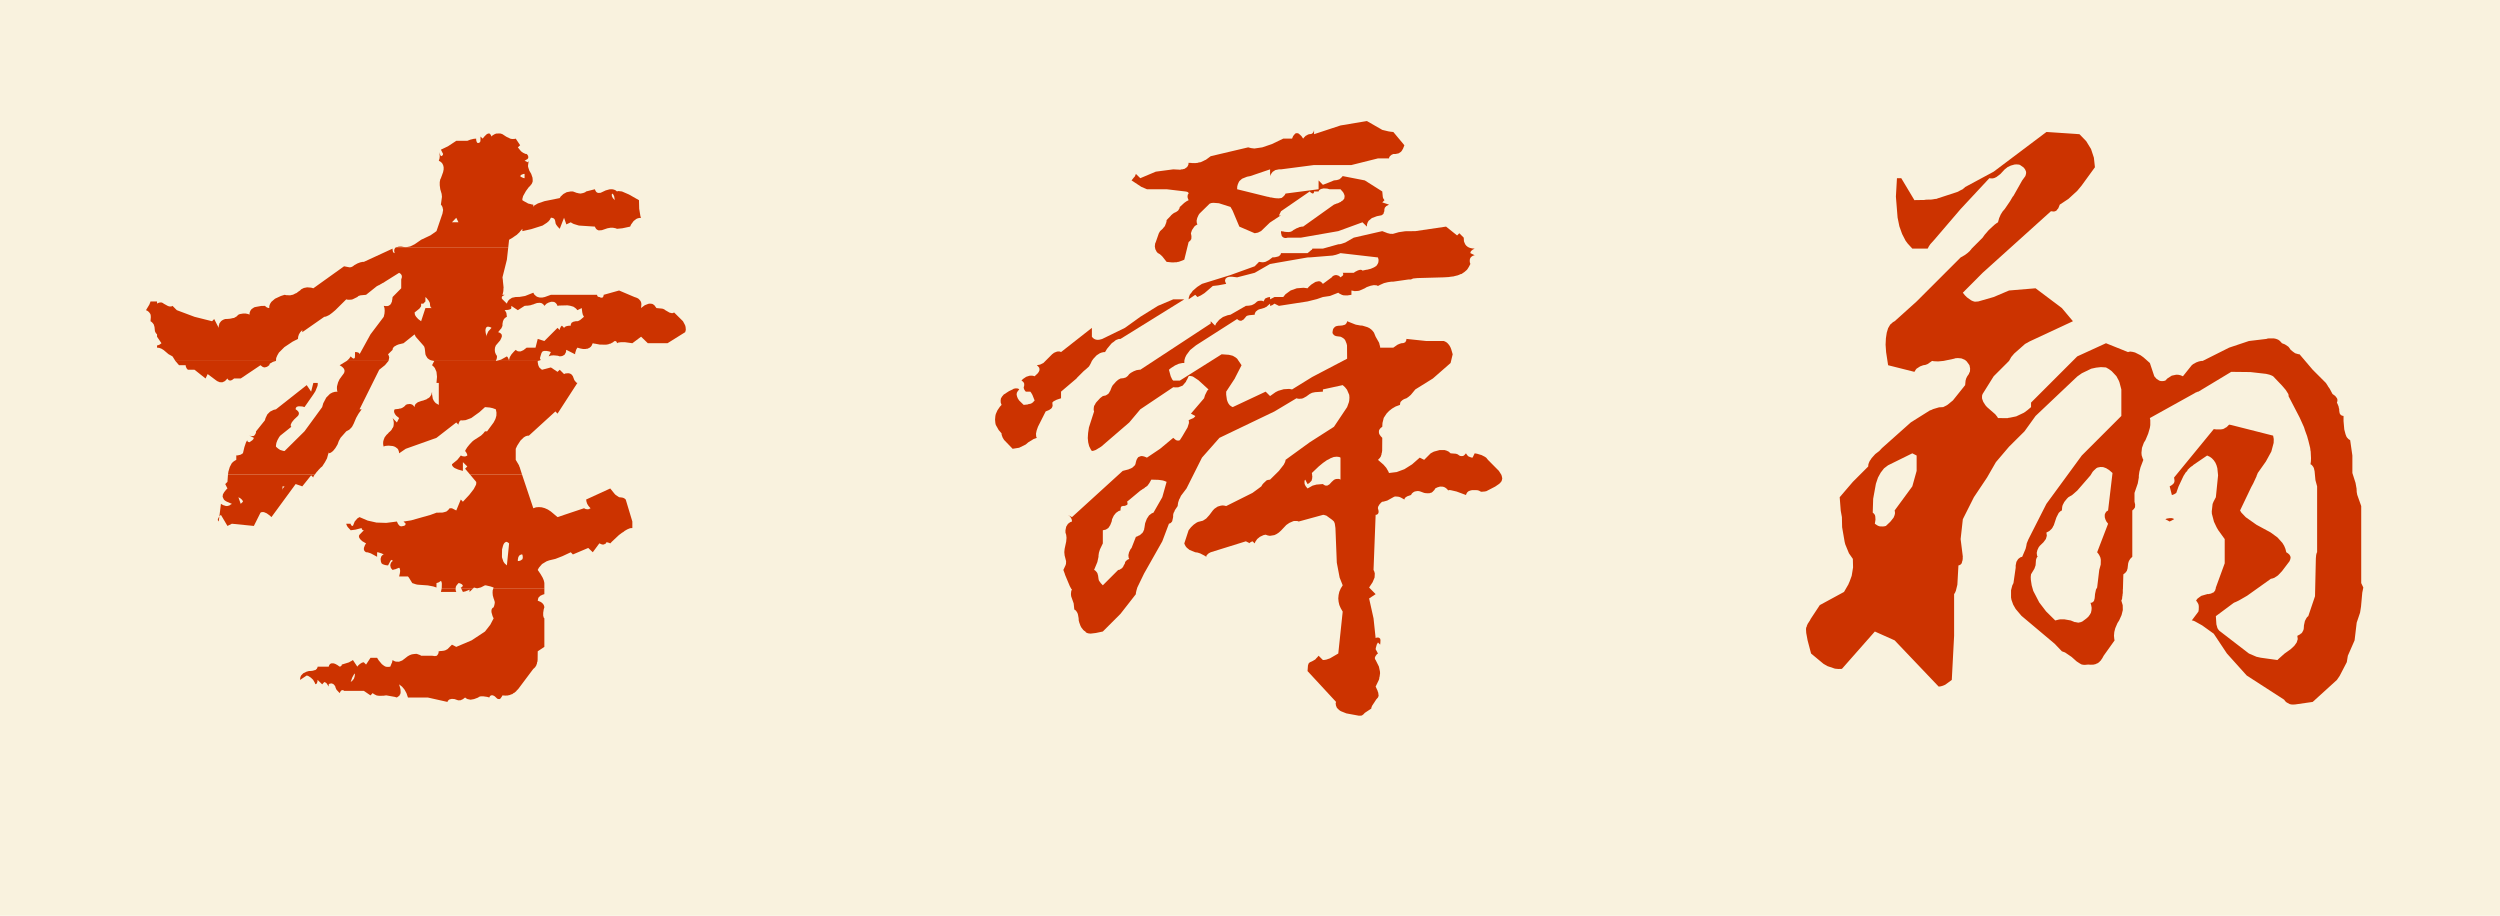 <?xml version="1.0" encoding="utf-8"?>
<!DOCTYPE svg PUBLIC "-//W3C//DTD SVG 1.1//EN" "http://www.w3.org/Graphics/SVG/1.1/DTD/svg11.dtd">
<svg version="1.1" xmlns="http://www.w3.org/2000/svg" width="1152" height="422" viewBox="0 0 1152 422">
<g>
<rect fill="#F9F2DE" width="1152" height="422" />
</g>
<g transform="scale(0.97,0.97)">
<g transform="translate(69.35,63.4)">
    <path stroke="none" fill="#CC3300" d="M181.9 12.95 L181.9 13.95 181.7 13.8 181.75 13.35 181.9 12.95"/>
    <path stroke="none" fill="#CC3300" d="M34.1 183.55 L34.35 182.75 34.55 182.4 34.85 182.1 34.55 184.35 34.2 183.85 34.1 183.55"/>
    <path stroke="none" fill="#CC3300" d="M179.85 21.25 L179.85 19.2 179.25 19.25 178.2 19.7 177.75 20.25 178.2 20.65 179.25 21.15 179.85 21.25 M148.45 42.2 L147.4 40.05 145.35 42.2 148.45 42.2 M221.6 28.55 L221.35 28.8 221.25 29.1 221.35 29.85 221.8 30.7 222.7 31.7 222.55 30.7 222.4 29.85 222.05 29.1 221.6 28.55 M234.3 35.75 L234.9 39.4 235.2 40.05 234.35 40.15 233.65 40.3 232.95 40.6 231.65 41.6 230.45 43.25 230 44.25 226.3 45.05 223.75 45.3 223.15 45.05 221.9 44.8 220.6 44.8 219.2 45.05 216.55 45.95 215.05 46.05 214.45 45.8 213.95 45.45 213.55 44.9 213.25 44.25 205.65 43.75 203.2 43 202.4 42.6 201.8 42.2 199.7 43.2 198.6 40.05 196.55 45.3 195.6 44.3 194.95 43.45 194.7 43 194.6 42.75 194.4 41.65 194.3 41.25 194.15 40.85 193.95 40.6 193.6 40.3 192.85 40.05 192.35 40.05 191.85 41 191.05 41.95 190.95 41.95 190.55 42.35 188.4 43.75 183.05 45.45 178.8 46.4 178.8 45.3 177.85 46.4 177.75 46.45 177.55 46.8 176.15 48.15 174.8 49.05 174.35 49.4 172.5 50.5 172.1 54.05 123.55 54.05 125.55 53.65 127.6 52.65 130.7 50.5 135.15 48.4 138 46.4 140.85 38.05 141.15 36.35 140.85 34.95 140.5 34.3 140.1 33.8 140.6 30.1 140.45 28.7 139.8 26.5 139.55 24.6 139.55 23.1 139.8 21.8 140.1 21.25 141.15 18.35 141.4 17.1 141.4 16 141.15 15 140.9 14.55 140.7 14.15 140.3 13.75 139.95 13.45 139.1 12.95 139.45 11.85 139.55 10.85 139.45 9.8 139.15 8.85 140.1 10.8 140.1 10.75 140.25 10.75 140.5 10.7 140.7 10.55 140.7 10.5 140.85 10.5 140.85 10.35 140.9 10.35 141.05 10.15 141.1 9.9 141.1 9.75 141.15 9.75 140.1 7.7 143.45 6.1 147.4 3.5 152.65 3.5 154.05 2.95 155.7 2.55 156.85 2.45 156.85 2.9 156.9 3.3 157.1 4 157.35 4.4 157.55 4.5 157.85 4.55 157.85 4.5 158 4.5 158.25 4.45 158.45 4.3 158.45 4.25 158.6 4.25 158.6 4.1 158.65 4.1 158.8 3.9 158.85 3.65 158.85 3.5 158.9 3.5 158.9 1.45 159.95 2.45 160.7 1.5 161.4 0.8 161.95 0.3 162.55 0.05 163.05 0 163.2 0.05 163.45 0.25 163.8 0.7 164.15 1.45 164.65 0.9 165.8 0.25 166.45 0.05 167.8 0 168.5 0.05 169.35 0.35 171.25 1.6 171.3 1.6 172.1 2 172.2 2 173 2.45 173.7 2.6 174.4 2.65 174.55 2.6 175.05 2.6 175.65 2.45 177.75 5.6 176.65 6.6 178.15 8.45 178.75 8.9 179.2 9.2 180.25 9.7 180.85 9.75 181.25 10.2 181.55 10.7 181.55 10.85 181.6 11.1 181.6 11.6 181.4 11.95 181.05 12.3 180.75 12.4 180.5 12.6 179.85 12.95 181.7 13.8 181.5 15.1 181.5 15.75 181.7 16.45 182.15 17.75 183 19.2 183.65 21.1 183.65 21.5 183.7 21.95 183.7 22.8 183.45 23.5 183.1 24.2 182.9 24.3 182.55 24.85 181.9 25.45 180.5 27.35 179.15 29.75 178.8 31.1 178.8 31.7 179.5 32.15 181.6 33.3 182.2 33.45 182.4 33.45 182.5 33.5 183.4 33.75 184 33.8 184 34.9 184.35 34.3 186.15 33.25 189.35 32.15 196.55 30.7 197 29.95 198.3 28.75 199.85 27.9 201.75 27.55 202.8 27.55 204.7 28.25 204.85 28.25 205.6 28.45 205.75 28.45 206 28.5 206.45 28.55 207.9 28.25 208 28.15 208 28.1 208.15 28.1 208.55 28 209.1 27.55 213.25 26.5 213.5 27.15 213.85 27.7 214.25 28.05 214.8 28.25 215.95 28.2 218.4 27.05 220.2 26.55 221.1 26.5 221.8 26.55 222.5 26.75 223.15 27.05 223.75 27.55 224.3 27.35 226.1 27.55 229.45 29 234.2 31.7 234.3 35.75"/>
    <path stroke="none" fill="#CC3300" d="M163.65 92.05 L162.8 91.8 162.15 91.8 161.9 91.95 161.7 92.1 161.55 92.4 161.4 92.65 161.25 93.45 161.35 94.55 161.8 96.7 161.75 96.2 161.85 95.7 162.6 94.05 163.05 93.55 164.15 92.35 163.65 92.05 M132.75 77.7 L132.75 79.8 131.75 80.85 130.7 80.85 130.7 81.9 130.65 82.15 130.45 82.45 129.9 83.2 127.6 85.05 127.75 86.05 127.95 86.5 128.35 87.1 129.3 88.15 130.7 89.2 132.75 82.95 135.9 82.95 135.6 82.85 135.4 82.75 135.15 82.4 134.95 81.65 134.9 80.85 134.85 80.5 134.35 79.5 133.25 78.15 132.75 77.7 M171.9 106.4 L172.35 107.45 172.5 108.05 166.4 108.05 168.65 107.45 171.45 105.9 171.9 106.4 M194.7 80.6 L194.2 80.2 193.65 80 192.5 79.95 191.25 80.35 190.3 80.85 189.25 81.9 188.9 81.35 188.5 81 188.1 80.7 187.65 80.55 187.05 80.45 185.75 80.55 184.45 81 183.9 81.25 183.55 81.3 182.7 81.6 181.35 81.8 180.9 81.8 179.85 81.9 176.65 83.95 173.55 81.9 173.55 82.95 173.5 82.95 173.5 83.15 173.3 83.4 173 83.5 172.85 83.5 172.85 83.55 172.7 83.65 171.7 83.85 171.2 83.85 171.05 83.9 170.55 83.9 170.4 83.95 170.8 84.5 171.2 85.25 171.45 87.1 170.95 87.35 170.1 88.1 169.6 89.15 169.35 90.45 169.35 91.3 169.3 91.5 168.8 92.6 168.45 92.95 167.3 94.4 168.1 94.7 168.4 94.9 168.7 95.2 168.9 95.4 169 95.7 169.05 96.05 169.05 96.5 168.75 97.3 168.25 98.3 166.2 100.7 165.8 101.75 165.7 102.8 165.8 103.85 166.2 104.9 166.6 105.45 166.7 105.75 166.75 106.15 166.6 107.05 166.2 108.05 136.8 108.05 135.35 107.75 134.7 107.45 134.25 107.15 133.7 106.7 133 105.55 132.75 104.9 132.45 102.25 132.2 101.3 131.75 100.7 128.15 96.6 127.6 95.45 122.35 99.65 120.05 100.2 119.15 100.55 117.85 101.3 117.45 101.8 117.2 102.25 117.15 102.8 115 104.9 115.35 105.6 115.55 106.4 115.4 107.2 115.2 108.05 95.4 108.05 96.5 107 97.25 105.9 97.85 106.5 98.1 106.7 98.45 106.85 98.8 107 98.8 106.9 98.85 106.9 98.95 106.85 99 106.75 99.15 106.7 99.25 106.35 99.25 105.9 99.3 105.9 99.3 103.85 99.8 103.85 100.2 103.9 100.9 104.1 101.25 104.4 101.4 104.6 101.45 104.9 106.65 95.45 112.95 87.1 113.3 85.55 113.4 84.2 113.3 82.95 112.95 81.9 113.1 81.9 113.35 81.95 113.85 82 114.7 82 115.4 81.8 115.7 81.55 116.05 81.35 116.25 81 116.5 80.7 116.55 80.5 116.65 80.3 116.7 80.1 116.85 79.9 116.85 79.6 117 78.9 117.15 77.7 121.25 73.55 121.25 69.35 121.55 68.35 121.55 67.85 121.5 67.5 121.3 67.1 121.05 66.75 120.65 66.45 120.25 66.2 113.55 70.4 112.9 70.85 112.25 71.15 111.7 71.5 111.2 71.75 110.8 72.05 110.4 72.15 110.15 72.35 109.95 72.4 109.8 72.45 104.55 76.65 101.9 76.9 100.95 77.2 100.4 77.7 98.15 78.8 97.5 78.95 96.25 79 95.65 78.95 95.15 78.8 89.95 83.95 88.4 85.25 87.05 86.25 85.8 86.85 85.2 87.05 84.7 87.1 74.25 94.4 74.25 93.4 73.3 94.4 72.65 95.45 72.3 96.55 72.2 97.6 69.65 98.9 65.75 101.5 63.15 104.1 62.4 105.4 61.85 106.7 61.75 108.05 13.95 108.05 12.6 105.9 10.7 104.85 8.4 102.9 7.35 102.25 6.25 101.85 5.25 101.75 5.25 100.7 5.75 100.6 6.1 100.45 6.25 100.45 7.35 99.65 5.25 96.55 5.25 95.45 4.75 94.9 4.45 94.4 4.25 93.9 4.05 91.95 3.7 90.75 3.3 90.2 2.95 89.8 2.55 89.45 2.15 89.2 2.3 87.25 2.25 86.45 2.1 85.8 1.65 85.15 1.25 84.7 0.65 84.25 0 83.95 1.6 81.3 2.1 80 2.15 79.8 5.25 79.8 5.25 80.85 5.7 80.55 6.55 80.3 7.4 80.3 8.05 80.55 8.4 80.85 10.4 81.95 11 82.15 11.45 82.2 11.9 82.2 12.25 82.1 12.6 81.9 14.65 83.95 23.05 87.1 31.4 89.2 32.4 88.15 34.55 92.35 34.55 91.5 34.9 90.2 35.7 89.15 36.25 88.75 36.9 88.4 37.65 88.15 38.85 88.1 39.95 88 40.9 87.8 41.3 87.7 41.8 87.65 43.1 86.9 43.25 86.7 43.5 86.5 43.7 86.25 43.9 86.1 44.6 85.8 46.1 85.55 47.4 85.55 48.6 85.8 49.15 86.1 49.25 85.1 49.6 84.2 50.15 83.45 51.4 82.6 51.95 82.45 54.7 81.95 56.5 81.9 57.2 82.5 57.3 82.55 57.5 82.65 57.95 82.85 58.55 82.95 58.6 81.9 58.95 80.95 59.55 80 61.3 78.5 64.1 77.2 65.85 76.65 66.8 76.85 67.7 76.85 67.8 76.9 68.75 76.85 69.45 76.65 69.75 76.65 71 76 71.45 75.85 72.7 74.9 73.2 74.6 73.7 74.05 75 73.4 76.55 73.1 78.45 73.25 79.5 73.55 94.1 63.1 96.7 63.6 97.2 63.55 97.6 63.45 98.3 63.1 99 62.55 100.45 61.75 101.75 61.25 102.9 61 103.5 61 117.15 54.7 117.15 55.2 117.2 55.6 117.35 56.3 117.65 56.65 117.85 56.75 118.15 56.85 117.9 55.85 118 55.05 118.35 54.4 118.65 54.15 119.15 54.05 172.1 54.05 171.45 59.95 169.35 68.35 169.55 69.8 169.55 70.1 169.8 72.4 169.9 73.55 169.8 73.55 169.8 74.4 169.7 75.3 169.6 75.65 169.55 76 169.4 76.3 169.35 76.65 170.4 76.65 169.55 77.15 169.25 77.35 169.05 77.7 169 78.2 169.05 78.4 169.35 78.8 171.45 80.85 171.7 80.1 172.1 79.45 172.6 78.9 173.9 78.05 175.6 77.7 177.45 77.65 180.1 77.2 184 75.65 184.5 76.55 185.3 77.25 185.65 77.5 186.1 77.7 187.1 77.95 188.25 77.95 189.45 77.7 192.35 76.65 214.3 76.65 214.35 77.05 214.55 77.4 214.85 77.6 215.35 77.7 215.45 77.7 215.8 77.9 216.2 78 216.55 78 216.9 77.95 216.95 77.85 217.1 77.75 217.1 77.6 217.15 77.6 217.25 77.5 217.4 77.05 217.4 76.65 217.45 76.65 224.75 74.6 232.05 77.7 232.95 78 233.8 78.4 234.35 78.9 234.9 79.55 235.2 80.2 235.35 81 235.2 82.95 235.8 82.45 236.95 81.6 238.6 80.95 239.1 80.85 239.6 80.85 240.45 80.95 240.8 81.1 241.5 81.6 242.5 82.95 245.1 83.2 245.6 83.3 246.35 83.65 246.7 83.95 248.7 85.1 249.3 85.25 249.75 85.35 250.2 85.35 250.55 85.2 250.9 85.05 255.1 89.2 255.9 90.7 256.2 91.35 256.35 92.05 256.45 93.3 256.15 94.4 247.75 99.65 238.4 99.65 235.2 96.55 231.05 99.65 227.45 99.15 225.7 99.15 224.3 99.35 223.75 99.65 223.65 99.15 223.45 98.85 223.1 98.65 222.7 98.6 222.2 98.9 221.8 99.25 221.25 99.5 220.8 99.8 220.2 99.95 220.05 99.95 219.7 100.15 218.5 100.35 217.1 100.35 216.85 100.3 215.6 100.3 213.25 99.85 213.05 99.85 212.25 99.65 212 100.1 211.85 100.55 211.35 101.3 210.65 101.85 210.4 101.9 209.9 102.25 209.6 102.25 209.35 102.3 209.05 102.3 208.8 102.4 207.7 102.4 206.35 102.15 204.95 101.75 204.4 102.65 203.9 104.25 203.85 104.9 199.7 102.8 199.6 102.9 199.6 103.45 199.5 103.75 199.45 104.1 199.25 104.3 199.15 104.6 198.85 105.1 198.4 105.4 198.1 105.5 197.85 105.7 197.5 105.75 197.2 105.85 196.65 105.85 196.55 105.9 195.7 105.6 193.65 105.4 192.4 105.5 191.3 105.9 192.35 103.85 191.55 103.55 190.25 103.3 189.15 103.3 188.4 103.55 187.9 104.25 187.25 106.35 187.15 107 187.35 107.15 187.45 107.4 187.45 107.5 187.4 107.5 187.4 107.7 187.25 107.7 187.25 107.75 187 107.85 186.65 107.9 186.3 108.05 172.5 108.05 172.5 107.45 172.85 106.2 173.65 104.9 174.9 103.5 175.65 102.8 176.15 103.2 176.7 103.5 177.95 103.55 179.3 102.95 180.85 101.75 185.05 101.75 186.1 97.6 189.25 98.6 195.5 92.35 196.55 93.4 196.6 92.8 197.1 91.75 197.6 91.3 198.6 92.35 199.15 91.8 199.9 91.5 200.8 91.35 201.8 91.3 201.8 90.75 202.15 89.95 203 89.45 204.15 89.2 204.95 89.2 205.15 89.15 205.45 89.05 205.75 88.85 206.15 88.7 208.05 87.1 207.5 86.05 207.25 84.95 207 82.95 204.95 83.95 204.3 83.2 203.85 82.85 203.05 82.3 201.5 81.85 200.2 81.65 196.3 81.75 195.5 81.9 195.15 81.15 194.7 80.6"/>
    <path stroke="none" fill="#CC3300" d="M186.1 108.75 L186.35 110.05 186.8 111.1 187.65 111.9 188.15 112.25 192.35 111.15 195.5 113.25 196.55 112.25 198.6 114.3 199.3 114 200.6 113.9 201.2 114 201.7 114.2 202.1 114.45 202.45 114.85 202.8 115.35 203.5 117.2 204.35 118.25 204.55 118.4 204.95 118.5 195.5 133.1 194.5 132.05 181.9 143.55 181.1 143.6 180.25 143.9 179.45 144.4 177.9 145.9 176.35 148.3 175.65 149.8 175.65 155.05 177.2 157.65 177.35 158.15 177.35 158.2 177.55 158.55 177.65 158.9 177.75 159.25 178.65 162.05 153.95 162.05 151.6 159.25 152.65 158.2 150.55 156.15 150.55 160.3 148.25 159.65 146.65 158.95 146.05 158.5 145.65 158.05 145.4 157.6 145.35 157.15 147.95 155 149.55 153 149.6 153 150.4 153.35 150.6 153.35 150.8 153.4 151.3 153.45 152 153.35 152.1 153.25 152.1 153.2 152.3 153.2 152.65 153 152.55 152.4 152.35 151.95 152 151.35 151.6 150.85 151.85 150.3 152.6 149.1 153.65 147.8 154.95 146.4 155.8 145.7 159.15 143.55 160.25 142.5 161.05 141.5 162.05 141.5 165.15 137.3 166 135.65 166.45 134.1 166.5 132.6 166.2 131.05 164.7 130.5 163.35 130.2 161.05 130 158.4 132.4 154.5 135.2 152.35 136 151.75 136.2 150.55 136.3 150 136.3 149.55 136.25 149 136.7 148.5 137.8 148.45 138.35 147.4 137.3 138 144.6 123.4 149.8 120.25 151.95 120.2 151.4 120.1 150.95 119.75 150.05 119.4 149.65 118.6 149.05 118.15 148.8 117.3 148.5 115.25 148.3 114 148.4 113.4 148.5 112.95 148.8 112.7 148 112.65 147.15 112.7 146.35 112.9 145.6 113.35 144.4 114.25 143.2 115 142.5 115.4 142 115.9 141.6 116.65 140.8 117.1 139.95 117.2 139.9 117.6 139.05 117.6 138.8 117.65 138.55 117.7 138.05 117.7 137.15 117.5 136.1 117.15 135.2 119.2 137.3 120.25 135.2 118.9 134.1 118.45 133.55 118.15 133.05 117.9 132.45 117.85 132 117.9 131.5 118.15 131.05 119.95 130.85 120.3 130.75 120.3 130.7 120.75 130.7 121.1 130.6 121.1 130.5 121.5 130.5 122.6 129.8 122.8 129.6 123.05 129.4 123.4 128.95 124.1 128.65 125.4 128.5 126 128.65 126.45 128.8 126.85 129.1 127.2 129.45 127.6 130 127.65 129.45 127.8 129 128.1 128.5 129.1 127.7 130.75 127.1 131.75 126.85 133.5 126.15 133.75 125.9 134.15 125.75 134.8 125.25 135.55 124.1 135.6 123.75 135.7 123.45 135.8 123.1 135.9 122.8 135.9 123.9 136.25 126 136.65 126.85 137.1 127.5 137.65 128.1 139.1 128.95 139.1 118.5 138 118.5 138.25 115.6 138 113.25 137.2 111.4 136.55 110.65 135.9 110.1 136.95 108.05 186.1 108.05 186.1 108.75"/>
    <path stroke="none" fill="#CC3300" d="M119.15 54.05 L120.05 53.75 121.25 53.7 123.15 54.05 119.15 54.05"/>
    <path stroke="none" fill="#CC3300" d="M15.7 110.1 L13.95 108.05 61.75 108.05 60.3 108.5 58.9 109.3 58.75 109.5 58.55 110.1 57.5 110.85 56.4 111.15 55.85 111.05 55.35 110.85 54.4 110.1 45 116.4 41.85 116.4 40.85 117.15 40 117.4 39.6 117.3 39.25 117.15 38.95 116.85 38.7 116.4 37.55 117.6 37.2 117.8 37 117.8 37 117.85 36.9 117.95 36.3 118.2 35.6 118.2 35.25 118.15 34.95 118.15 34.6 117.95 34.55 117.95 34.2 117.85 33.45 117.4 29.3 114.3 28.3 116.4 23.05 112.25 19.9 112.25 19.35 111.65 19.1 111.15 18.9 110.6 18.85 110.1 15.7 110.1"/>
    <path stroke="none" fill="#CC3300" d="M92 110.1 L95.4 108.05 115.2 108.05 113.55 110.05 110.8 112.25 101.45 131.05 102.45 131.05 100.95 133.15 99.85 135.1 98.6 138.05 98.25 138.6 98.2 138.85 97.7 139.6 96.55 140.75 95.15 141.5 92.45 144.55 91.6 146.1 91 147.75 89.95 149.5 88.85 150.85 87.8 151.65 86.8 151.95 86.8 151.05 86.7 151.8 86 154.35 85 156.2 83.7 158.2 83.05 158.7 81.95 159.85 81.55 160.35 81.1 160.8 80.2 162.05 38.95 162.05 39.15 160.65 39.8 158.45 40.75 156.65 41.4 156 42.1 155.5 42.9 155.05 42.9 152.95 43.35 152.95 43.8 152.9 44.2 152.75 44.7 152.7 45.4 152.35 45.7 152.1 46.05 151.95 46.75 149 47.5 146.8 48.1 145.7 48.15 146.1 48.35 146.4 48.65 146.55 49.15 146.7 50.7 145.6 50.7 145.45 50.75 145.45 50.9 145.35 51.05 145.1 51.15 144.85 51.25 144.6 49.15 143.55 49.35 143.55 49.45 143.6 49.8 143.75 50.1 143.75 50.45 143.8 50.7 143.75 51 143.75 51.45 143.55 51.65 143.2 51.75 143.15 51.95 142.8 52.05 142.75 52.05 142.55 52.25 142.15 52.25 141.6 52.3 141.5 56.5 136.25 56.8 135.2 57.65 133.45 58.95 132.15 60.65 131.3 61.75 131.05 76.35 119.55 78.45 122.65 79.5 118.5 81.55 118.5 81.6 118.7 81.6 119.05 81.5 119.9 80.5 122.4 79.55 123.9 75.3 130 74.3 129.7 72.65 129.6 72.1 129.7 71.65 129.85 71.35 130.15 71.15 130.5 71.1 131.05 71.75 131.5 72.25 132 72.55 132.45 72.65 133.05 72.55 133.55 72.25 134.1 70.35 135.9 69.3 137.2 68.8 138.25 68.75 138.65 68.8 139 69.05 139.35 63.8 143.55 63.25 144.25 62.45 145.7 61.95 147 61.75 148.2 61.75 148.8 62.7 149.65 63.75 150.35 65.25 150.8 65.85 150.85 75.3 141.5 83.7 130 84.2 128.2 85.65 125.45 87.4 123.7 88.5 123.1 89.65 122.75 91 122.65 90.8 122.2 90.7 120.95 90.75 120.1 91.25 118.25 91.95 116.75 94.1 113.8 94.3 113.1 94.3 112.45 94.05 111.8 93.6 111.25 92.9 110.65 92 110.1"/>
    <path stroke="none" fill="#CC3300" d="M46.05 174.95 L46 174.6 45.85 174.35 45.5 173.9 44.8 173.3 43.9 172.8 45 175.95 46.05 174.95 M64.85 167.65 L64.85 169.65 64.9 169.05 65.1 168.55 65.85 167.65 64.85 167.65 M38.7 165.5 L38.95 162.05 80.2 162.05 79.85 162.45 79.65 162.85 79.5 163.15 79.5 163.45 78.45 162.4 74.25 167.65 71.1 166.55 59.6 182.25 58.8 181.5 57.35 180.45 56.05 179.9 55.5 179.85 54.9 179.9 54.4 180.15 51.25 186.45 40.8 185.4 38.7 186.45 35.6 181.2 35.15 181.6 34.85 182.1 35.6 175.95 36.65 176.55 36.7 176.55 37.05 176.7 37.25 176.7 37.35 176.8 37.7 176.9 38.45 177 39 176.9 39.3 176.8 39.65 176.7 39.9 176.55 40 176.4 40 176.35 40.2 176.35 40.8 175.95 38.45 174.95 37.9 174.65 37.35 174.25 37 173.9 36.6 173.05 36.4 172.55 36.55 171.45 37.15 170.4 38.1 169.2 38.7 168.65 37.65 166.55 38.7 165.5"/>
    <path stroke="none" fill="#CC3300" d="M171 194 L170.25 194.55 169.9 195.1 169.6 195.9 169.15 197.6 169.1 200.95 169.15 201.5 169.65 202.95 169.8 203.4 170.35 204.2 171.45 205.2 172.5 194.75 171.95 194.3 171.45 194.05 171 194 M178.8 200.2 L178.8 200 178.25 200 177.45 200.4 176.9 201.2 176.65 202.4 176.65 203.15 176.8 203.1 177.3 203.1 177.6 202.95 177.95 202.9 178 202.8 178.4 202.6 178.45 202.5 178.8 202.3 178.95 201.85 178.95 201.55 179.05 201.3 178.95 200.95 178.95 200.65 178.85 200.3 178.8 200.2 M155.7 168.95 L156.8 166.85 156.9 166.1 156.9 165.75 156.85 165.5 153.95 162.05 178.65 162.05 184 178.05 185.3 177.6 186.65 177.5 188 177.6 189.45 178 190.9 178.65 192.35 179.6 195.5 182.25 208.05 178.05 208.1 178.05 208.95 178.45 209.1 178.45 209.35 178.5 209.8 178.55 210.55 178.45 210.65 178.3 210.65 178.25 210.85 178.25 211.2 178.05 210.25 177 209.6 175.95 209.25 174.9 209.1 173.9 220.55 168.65 222.65 171.25 223.1 171.7 224.75 172.8 225.7 172.9 226.6 173.05 227.25 173.35 227.9 173.9 231.05 184.35 231.05 187.45 230.2 187.5 229.65 187.65 228.6 188.1 227.4 188.8 226.8 189.3 226.1 189.7 224.65 190.8 221.4 193.85 220.55 194.75 220.05 194.5 219.2 194.25 218.75 194.25 218.5 194.5 218.5 194.75 218.15 194.95 217.95 194.95 217.95 195 217.85 195.1 217.5 195.25 217.15 195.3 216.65 195.25 216.25 195.1 215.45 194.75 215.35 194.75 212.25 198.95 210.1 196.9 202.8 200 201.8 198.95 197.85 200.8 194.5 202.1 191.55 202.8 190.3 203.25 188.15 204.55 186.65 206.3 186.1 207.35 187.4 209.25 188.4 210.95 189 212.35 189 212.55 189.05 212.65 189.15 213 189.25 213.6 189.25 216.05 165.05 216.05 165.15 215.7 163.7 215.2 161.6 214.7 161.05 214.65 159.1 215.65 157.45 216.05 157.15 216.05 155.8 215.7 155.5 216.05 149.7 216.05 149.55 215.7 149.55 215.65 149.7 215.65 149.95 215.6 150.05 215.5 150.05 215.4 150.25 215.4 150.25 215.25 150.3 215.25 150.4 215.05 150.45 214.85 150.45 214.65 150.55 214.65 149.95 214.1 149.45 213.85 148.95 213.65 148.45 213.6 147.95 214.2 147.5 214.75 147.2 215.35 147.1 216.05 140.5 216.05 140.55 213.85 140.4 213 140.1 212.55 139 213.3 138.85 213.3 138.5 213.45 138 213.6 138 215.7 136.5 215.2 133.9 214.7 129.05 214.35 128.3 214.2 126.5 213.6 124.9 211 124.45 210.45 120.25 210.45 120.6 209 120.75 207.8 120.6 206.85 120.45 206.5 120.25 206.3 118.35 207.05 117.95 207.1 117.65 207.2 117.15 207.35 116.6 206.75 116.3 206.3 116.15 205.7 116.05 205.2 116.15 204.6 116.3 204.15 116.6 203.6 117.15 203.15 117.1 202.85 117 202.75 116.9 202.6 116.65 202.6 116.5 202.75 116.25 202.85 115 205.2 114 205.1 113.2 204.9 112.4 204.6 111.9 204.2 111.6 203.4 111.45 202.1 111.75 201 112.05 200.6 112.4 200.25 112.95 200 111.95 199.5 110.35 199 109.8 198.95 109.8 201.1 106.85 199.5 105.65 199.1 105.05 198.95 104.55 198.95 104.05 198.6 103.75 198.25 103.55 197.85 103.5 197.35 103.55 196.8 104.05 195.5 104.55 194.75 102.75 193.7 102.1 193.1 101.7 192.65 101.3 192.05 101.15 191.3 101.2 191.05 101.45 190.6 103.5 188.5 102.95 188.4 102.7 188.2 102.5 187.85 102.45 187.45 99.55 188.2 97.25 188.5 95.9 187.05 95.65 186.7 95.25 185.9 95.15 185.4 97.25 185.4 97.3 185.8 97.5 186.15 97.8 186.35 98.3 186.45 99.15 184.35 100.45 182.85 101.45 182.25 105.3 183.9 109.5 184.85 114.15 185 119.2 184.35 119.75 185.55 120.5 186.4 120.85 186.55 121.3 186.65 122.35 186.45 122.35 186.4 122.5 186.4 122.75 186.35 122.9 186.2 122.9 186.15 123.1 186.15 123.1 186 123.15 186 123.25 185.8 123.35 185.55 123.35 185.4 123.4 185.4 122.35 184.35 123.1 184.25 125.95 183.8 135.15 181.2 138 180.15 140.8 180.1 141.5 179.95 142.7 179.6 143.55 178.9 144.25 178.05 145.35 178.05 147.4 179.1 149.55 173.9 150.55 174.95 153.65 171.6 155.7 168.95"/>
    <path stroke="none" fill="#CC3300" d="M99.15 257.85 L99.3 256.5 98.75 257.05 97.95 258.5 97.25 260.6 98.1 259.9 98.8 259 99.15 257.85 M73.2 259.6 L73.25 258.8 73.4 258.15 73.7 257.5 74.7 256.45 76.35 255.65 77.35 255.4 77.35 255.35 78.25 255.35 79.15 255.25 79.5 255.15 79.85 255.05 80.15 254.95 80.5 254.9 81.25 254.2 81.3 253.95 81.45 253.75 81.55 253.3 86.8 253.3 87.05 252.55 87.45 252.05 87.95 251.75 88.6 251.7 89.25 251.75 90.05 252.05 90.95 252.55 92 253.3 92 253.25 92.2 253.25 92.4 253.2 92.6 253.05 92.6 253 92.75 253 92.75 252.85 92.85 252.85 92.95 252.7 93 252.45 93 252.3 93.05 252.3 96.45 251.25 Q96.7 251.05 97 250.9 L97.55 250.65 98.3 250.15 100.4 253.3 100.8 252.75 101.7 251.95 102.15 251.7 102.5 251.45 103.15 251.25 103.5 251.25 104.55 252.3 106.65 249.1 109.8 249.1 110.55 250.3 112.05 252.1 112.9 252.75 113.6 253.2 114.4 253.4 115.25 253.4 116.05 253.3 116.65 251.8 116.85 251.45 117.15 250.15 117.85 250.6 118.65 250.9 120.2 250.95 121.75 250.35 124.35 248.35 125.35 247.8 126.3 247.45 127.3 247.3 128.5 247.2 129 247.35 130.25 247.8 130.7 248.1 135.9 248.1 136.6 248.2 136.9 248.2 137.25 248.3 137.5 248.2 137.8 248.2 138.25 248.05 138.45 247.7 138.55 247.65 138.75 247.3 138.85 247.2 138.85 247.05 139 246.65 139 246.1 139.1 246 139.8 245.9 139.9 245.85 140.45 245.85 141.6 245.7 142.5 245.4 142.85 245.15 143.2 245 145.35 242.85 147.4 243.9 154.7 240.8 161.05 236.6 163.55 233.4 165.15 230.35 164.65 229.3 164.15 227.55 164.1 226.95 164.15 226.3 164.35 225.8 164.65 225.4 165.15 225.1 165.5 224.05 165.7 222.95 165.65 222.4 165.5 221.9 165.4 221.6 165.35 221.4 165.15 220.9 164.75 219.45 164.65 218.2 164.7 217.05 165.05 216.05 189.25 216.05 189.25 218.85 188.45 219.1 Q187.9 219.35 187.3 219.65 L186.45 220.5 186.3 220.95 186.1 221.95 187.4 222.5 187.95 222.85 188.4 223.25 188.7 223.6 189 224.1 189.15 224.55 189.25 225.1 188.95 226.05 188.7 227.7 188.7 229.05 188.95 230 189.25 230.35 189.25 243.9 186.1 246 186.05 250.05 185.95 250.95 185.8 251.3 185.75 251.3 185.75 251.7 185.65 252.05 185.55 252.05 185.55 252.45 184.85 253.6 184.65 253.75 184.45 254 184 254.35 176.85 263.9 175.95 264.8 175.95 264.9 175 265.7 174.7 265.8 174 266.35 173.4 266.5 172.9 266.75 171.75 267 170.6 267.05 170.25 267 169.95 267 169.35 266.95 169 267.6 168.8 267.8 168.7 268.1 168.35 268.45 168.15 268.6 168.05 268.7 167.6 268.7 167.35 268.65 167.15 268.65 166.7 268.35 165.7 267.4 165.2 267.1 164.75 266.95 164.4 266.85 164 266.95 163.65 267.1 163.35 267.4 163.1 267.95 162.05 267.65 160.3 267.4 159 267.4 158.15 267.65 157.85 267.95 155.85 268.7 154.2 269 152.75 268.7 152.1 268.35 151.6 267.95 150.55 268.75 149.45 269.25 148.4 269.3 147.85 269.15 146.6 268.7 145.3 268.6 144.2 268.85 143.8 269.15 143.45 269.5 143.2 270.05 133.85 267.95 124.45 267.95 123.75 265.9 122.85 264.25 121.7 262.85 120.25 261.7 120.9 264 120.9 264.45 120.95 264.9 120.95 265.8 120.75 266.45 120.6 266.55 120.55 266.55 120.55 266.75 120.4 267.1 120.2 267.1 120.2 267.15 119.85 267.5 119.5 267.7 119.2 267.95 118.15 267.65 114.25 266.95 113.95 266.95 112.9 267.1 111.05 267.15 110.3 267.1 109.5 266.95 108.25 266.3 107.7 265.85 106.65 266.95 103.5 264.8 94.1 264.8 93.75 264.5 93.55 264.45 93.05 264.5 92.7 264.7 92.45 265 92 265.85 90.65 264.4 90.4 264.05 90.05 263.25 89.95 262.75 89.6 262.2 89.3 261.85 88.95 261.55 88.6 261.4 88.1 261.25 87.2 261.4 86.8 261.7 86.8 262.75 85.75 261.15 85.15 260.75 84.7 260.6 83.7 261.7 81.55 259.6 81.5 259.6 81.5 260 81.45 260 81.45 260.45 81.3 260.8 81.25 261.15 81.15 261.2 81.1 261.3 80.95 261.4 80.9 261.5 80.65 261.6 80.5 261.6 80.5 261.7 80.15 260.85 79.4 259.55 78.3 258.5 77.05 257.7 76.35 257.5 73.2 259.6"/>
    <path stroke="none" fill="#CC3300" d="M140.1 217.8 L140.5 216.05 147.1 216.05 147.1 216.9 147.4 217.8 140.1 217.8"/>
    <path stroke="none" fill="#CC3300" d="M151.85 217.5 L150.55 217.8 149.7 216.05 155.5 216.05 153.7 217.8 153.7 216.7 151.85 217.5"/>
  </g>
<g transform="translate(472.7,57.5)">
    <path stroke="none" fill="#CC3300" d="M16.35 121 L17.15 120.95 18 121 18.8 121.25 20.4 119.7 20.85 119 21.1 118.35 21.1 117.7 20.95 117.15 20.45 116.55 19.85 116 21.4 115.7 22.95 114.95 27.2 110.7 27.6 110.45 27.9 110.15 28.95 109.7 29.55 109.5 30.2 109.45 30.8 109.5 31.35 109.75 46 98.25 46 102.45 46.55 103.1 47.2 103.55 47.95 103.85 48.85 103.95 49.7 103.85 50.85 103.55 61.7 98.25 69 93 77.35 87.8 84.65 84.7 89.9 84.7 59.6 103.5 58.7 103.55 57.4 104.05 56.15 105.05 55.6 105.4 55.15 105.85 53.2 108.2 52.25 109.75 51.45 109.8 50.6 110 49.8 110.3 48.25 111.3 46.7 112.95 46 113.95 45.35 115.35 44.65 116.55 44.2 117 43.95 117.2 43.75 117.4 42.05 118.85 38.95 121.95 38.7 122.3 31.35 128.55 31.35 131.7 29.25 132.4 27.8 133.15 27.2 133.75 27.35 135.2 27.2 135.75 26.9 136.35 26.35 136.85 26.2 136.85 26.2 136.9 26.05 137 25.75 137.25 24.05 137.95 20.4 145.2 19.75 147.05 19.45 148.55 19.55 149.95 19.85 150.5 18.35 151.05 15.75 152.65 14.6 153.65 11.45 155.2 8.35 155.7 4.3 151.5 3.65 150.45 3.25 149.4 3.1 148.85 3.1 148.4 1.7 146.75 0.35 144.35 0.15 143.5 0 141.85 0.15 140.1 0.35 139.2 1.15 137.4 2.35 135.65 3.1 134.85 2.7 133.75 2.65 132.75 2.8 131.75 3.35 130.85 4.1 129.95 6.65 128.3 8.35 127.5 8.8 127.2 9.65 127 10.5 127 11.15 127.2 11.5 127.5 10.8 128.3 10.35 129.1 10.25 129.95 10.45 130.85 10.8 131.75 11.45 132.75 13.6 134.85 15.45 134.65 15.8 134.55 15.8 134.45 16.2 134.45 16.55 134.35 16.55 134.3 17 134.3 18.05 133.6 18.2 133.35 18.45 133.15 18.8 132.75 17.75 130.1 17.2 129.15 16.75 128.55 14.6 128.55 14.15 128 13.85 127.5 13.65 126.9 13.6 126.45 13.8 125.9 13.85 125.45 13.85 124.95 13.8 124.6 13.6 124.2 13.3 123.85 12.95 123.55 12.55 123.3 13.25 122.55 14.8 121.5 16.35 121"/>
    <path stroke="none" fill="#CC3300" d="M70 174.9 L69.95 175 69 175.6 62.7 180.85 62.7 180.9 62.9 181.25 62.9 181.45 62.95 181.65 62.9 182.05 62.7 182.4 62.45 182.45 62.3 182.55 62.05 182.6 61.9 182.75 61.3 182.85 60.75 182.85 60.65 182.9 60.1 183.05 59.8 183.4 59.65 184.05 59.6 185 58.75 185.25 57.45 186.15 56.4 187.45 55.6 189.15 55.4 190.25 54.7 192 54.45 192.35 54.25 192.7 53.8 193.35 52.6 194.1 51.2 194.4 51.2 200.65 49.85 203.45 49.35 205.05 49.15 206.4 49.15 207 49.05 207.45 48.6 209.5 47.05 213.25 47.5 213.45 47.9 213.85 48.25 214.25 48.6 214.75 48.95 215.95 49.15 217.45 49.25 217.95 49.35 218.25 49.6 218.65 50.25 219.55 51.2 220.55 58.5 213.25 59 213.2 59.45 213 59.5 212.9 60.35 212.4 61.05 211.4 61.15 211.05 61.15 210.9 61.25 210.9 61.35 210.75 61.7 210.1 61.8 209.5 62.15 209.05 62.8 208.45 63.75 208 63.45 207.4 63.35 206.2 63.65 204.9 64.3 203.5 64.85 202.8 66.9 197.55 67.8 197.2 68.2 196.95 68.65 196.8 69.35 196.25 69.5 196.05 70 195.7 70.1 195.5 70.45 194.95 70.5 194.7 70.6 194.55 70.8 194.2 70.85 193.7 70.95 193.3 71.3 191.05 72.1 188.95 73.15 187.35 74.45 186.35 75.25 186.05 79.45 178.7 81.5 171.4 80.25 170.9 79.45 170.7 77.65 170.45 74.2 170.35 73.85 171.05 73.5 171.6 73.45 171.8 72.4 173.25 71.6 173.85 71.25 174 71.2 174.1 70.85 174.45 70 174.9 M157.65 161.1 L155.8 162.4 153.8 164.05 150.5 167.2 150.65 168.15 150.65 168.55 150.75 169.05 150.65 169.4 150.65 169.8 150.55 170.15 150.5 170.15 150.5 170.6 150.1 171.15 149.75 171.5 149.65 171.5 149.65 171.7 149.5 171.7 149.5 171.75 149.35 171.9 149.1 172.1 148.45 172.45 147.35 170.35 147.05 170.8 147 171.35 147.05 172.4 147.55 173.45 148.45 174.55 150.85 173.2 152.7 172.7 155.75 172.45 156.2 172.8 156.75 173.1 157.2 173.2 157.8 173.2 158.85 172.6 159.95 171.4 160.95 170.5 161.4 170.25 162 170.05 163.05 170 163.55 170.05 164.1 170.35 164.1 159.9 163.55 159.6 162.3 159.45 160.9 159.6 159.35 160.2 158.6 160.65 157.65 161.1 M219.5 54.35 L220.55 53.3 222.65 55.4 222.75 57.1 222.95 57.65 223.35 58.55 223.6 58.9 223.95 59.3 224.65 59.85 225.55 60.25 226.6 60.5 227.85 60.6 226.9 61.1 226.25 61.65 225.9 62.15 225.8 62.75 227.85 63.75 227.1 63.95 226.5 64.3 226 64.75 225.7 65.25 225.55 65.8 225.5 66.45 225.55 67.1 225.8 67.9 225.05 69.35 224.85 69.65 224.65 70 224.2 70.65 223 71.7 221.6 72.65 220.9 72.8 220.7 72.95 219.8 73.3 218.35 73.65 217.85 73.8 216.15 74 215.65 74.1 213.2 74.25 200.65 74.6 198.65 74.8 198.25 74.95 197.6 75.25 196.5 75.25 189.2 76.3 188.3 76.3 186.6 76.55 184.75 77 182.85 77.85 181.9 78.35 181.3 78.05 179.95 77.95 178.4 78.25 176.55 78.9 175.65 79.45 173.15 80.55 172.45 80.7 170.85 80.8 169.3 80.5 169.3 82.55 167.3 82.85 165.6 82.8 164.85 82.6 163.55 81.95 163.05 81.55 159.1 83.1 155.75 83.6 152.85 84.6 148.45 85.7 134.85 87.8 132.75 86.75 131.65 87.5 131.5 87.5 131.15 87.7 130.65 87.8 130.65 86.75 128.8 88.35 128.35 88.5 128.05 88.7 127.8 88.8 125.65 89.4 124.9 89.7 123.9 90.5 123.6 91 123.4 91.45 123.35 92 120.7 92.25 119.75 92.5 119.4 92.7 118.1 94.25 117.05 94.85 116.45 94.85 116 94.75 115.8 94.65 115.45 94.45 115 94.05 95.45 106.55 92.65 108.8 90.9 111.15 90.3 112.4 89.95 113.65 89.9 114.95 89 114.95 87.3 115.3 85.5 116.1 83.55 117.35 82.6 118.15 83.4 121.1 83.4 121.15 84.05 122.55 84.3 122.95 84.65 123.3 87.8 123.3 107.65 110.8 111.1 111.05 112.9 111.5 114.35 112.35 115 112.9 117.1 116 114.15 121.75 113.9 122.3 109.8 128.55 109.8 130 110.15 132.45 110.55 133.55 110.95 134.3 111.5 135 112.15 135.5 112.9 135.9 128.55 128.55 130.65 130.65 133.25 128.8 134.55 128.15 137.15 127.4 139.75 127.25 141.1 127.5 150.65 121.6 167.25 112.9 167.2 106.6 167 105.75 166.4 104.25 165.95 103.6 165.4 103.15 164.75 102.75 164.1 102.45 162.85 102.3 161.9 102.15 161.45 101.95 161.15 101.8 160.9 101.55 160.7 101.35 160.45 101 160.35 100.75 160.3 100.35 160.5 99.15 160.7 98.65 161 98.25 161.55 97.7 162.25 97.4 163.1 97.25 164.1 97.2 164.25 97.15 164.75 97.15 165.4 97 165.8 96.85 165.95 96.85 166.4 96.65 167 95.95 167.05 95.7 167.2 95.55 167.2 95.1 167.25 95.1 171.15 96.65 171.95 96.85 172.15 96.85 172.85 97 173.7 97.15 174.1 97.15 174.55 97.2 176.85 97.9 177.8 98.35 178.7 99 179.35 99.65 180 100.5 180.8 102.45 182.4 105.25 182.6 105.85 182.6 106.05 182.65 106.15 182.9 107.05 182.95 107.65 189.2 107.65 191.2 106.25 192.25 105.8 193.05 105.55 193.4 105.55 193.4 105.5 193.8 105.5 194.2 105.4 194.9 105.05 195.3 104.3 195.4 103.9 195.4 103.5 195.45 103.5 204.9 104.5 213.2 104.5 213.9 104.8 214.65 105.25 215.2 105.8 215.8 106.55 216.3 107.4 216.7 108.4 217.4 110.8 216.4 114.95 208 122.3 199.65 127.5 197.5 130.1 196.45 131 195.45 131.7 194.7 131.95 194.05 132.25 193.5 132.6 192.7 133.35 192.5 133.8 192.35 134.85 190.3 135.6 188.6 136.6 187.2 137.7 186 138.95 184.65 141 184.05 143.45 183.95 145.25 183.2 145.8 182.7 146.4 182.4 147 182.35 147.65 182.4 148.3 182.7 149 183.2 149.7 183.95 150.5 183.9 156.65 183.75 157.55 183.65 157.9 183.6 157.9 183.6 158.3 183.5 158.65 183.4 158.65 183.4 159.1 182.7 160.2 182.45 160.35 182.3 160.6 181.9 160.95 184.5 163.2 185.85 164.75 186.8 166.4 187.15 167.2 190.8 166.75 194.45 165.4 198.1 163.1 201.75 159.9 203.85 160.95 206.95 157.85 208.45 157.05 211.2 156.3 213.55 156.3 214.55 156.6 215.5 157.05 216.4 157.85 218.95 158.05 219.4 158.2 219.8 158.35 220.55 158.9 221 159.1 221.45 159.15 221.9 159.15 222.35 159.1 222.7 158.9 223.05 158.6 223.7 157.85 224.25 158.65 224.55 159 224.95 159.35 225.85 159.7 226.3 159.85 226.85 159.9 227.85 157.85 229 158.05 231.15 158.7 232.7 159.5 233.35 159.95 234.15 160.95 239.35 166.2 240.55 168.1 240.8 169 240.95 169.8 240.8 170.5 240.55 171.25 240.35 171.35 240 171.9 239.35 172.45 237.6 173.65 233.35 175.85 232.2 176.05 231.7 176.05 231.25 176.15 230.5 175.95 229.95 175.6 229.25 175.4 228.65 175.35 226.55 175.35 225.7 175.55 224.95 175.85 224.4 176.3 224 176.9 223.7 177.65 219.25 176 216.45 175.35 215.8 175.3 215.45 175.35 215.35 175.4 215.35 175.6 214.75 174.85 214.1 174.3 213.4 173.9 212.7 173.7 211.4 173.65 210.05 174.05 209.1 174.55 208.75 175.2 208.5 175.5 208.35 175.6 208.3 175.6 208.3 175.75 208.15 175.75 208.15 175.85 207.8 176.2 207.2 176.6 206.8 176.6 206.8 176.65 206.45 176.8 206 176.8 205.65 176.85 205.2 176.8 204.75 176.8 203.85 176.65 201.8 175.9 200.9 175.75 200.1 175.85 199.35 176 198.7 176.35 198.05 176.9 197.6 177.65 196.15 178.15 195.65 178.35 195.2 178.7 194.8 178.95 194.65 179.2 194.45 179.8 192.85 178.9 192.15 178.6 191.5 178.45 190.25 178.35 189.65 178.45 Q188 179.35 186.3 180.3 L184.5 180.8 183.95 180.85 183.4 181.25 182.6 182.15 182.35 182.6 182.1 182.95 181.9 183.6 181.9 184.15 181.95 184.25 182.05 184.6 182.2 185.25 182.2 185.8 182.1 186.25 182 186.4 181.95 186.4 181.95 186.55 181.75 186.7 181.65 186.85 181.4 186.9 181.25 187.05 180.8 187.05 179.8 213.25 180.15 214 180.4 214.9 180.3 216.85 179.35 219.1 177.7 221.6 180.8 224.75 177.7 226.8 179.8 236.25 180.8 245.65 181.1 245.45 181.75 245.35 182.05 245.4 182.25 245.4 182.45 245.5 182.65 245.65 182.9 245.85 183.05 246.3 183.1 246.95 183.05 247.3 183.05 247.75 182.95 248.75 181.9 247.7 181.35 248.65 180.9 250.25 180.8 250.9 181.9 252.95 181.35 253.35 180.7 254.25 180.4 255.05 180.55 255.7 180.8 256.05 182.35 259.15 182.85 261.5 182.9 262.35 182.7 263.85 182.6 264.2 182.55 264.25 182.55 264.65 182.35 265.45 180.8 268.65 181.25 269.6 181.25 269.65 181.65 270.45 181.75 270.8 181.75 270.9 181.95 271.25 182.1 272 182.1 272.4 182.2 272.55 182.2 273.05 182.05 273.5 181.9 273.85 181.1 274.75 179.5 277.2 179.1 277.8 178.75 278.75 178.75 279.1 175.65 281.15 174.9 281.95 174.55 282.15 174.5 282.25 174.05 282.45 172.85 282.5 166.9 281.4 164.4 280.4 163.85 280.1 163.25 279.6 162.4 278.75 161.95 277.65 161.8 276.55 162 275.95 148.45 261.3 148.65 258.65 148.95 257.7 149.5 257.15 150.9 256.5 152.1 255.8 152.55 255.3 152.75 255.05 152.95 254.9 153.7 254 155.75 256.05 156.5 256 157.35 255.85 159.1 255.25 163.05 252.95 165.15 233.05 164.2 231.4 163.55 229.9 163.2 228.35 163.05 226.8 163.2 225.15 163.55 223.6 164.2 222.1 165.15 220.55 163.7 216.9 162.35 209.8 161.7 193.35 161.4 191.25 161.15 190.6 161 190.25 160.15 189.45 157.4 187.45 156.2 187.1 155.75 187.1 144.25 190.25 143.75 190.05 143.35 190 142.05 190 141.65 190.1 139.8 190.9 138.35 191.9 135.85 194.55 134.8 195.5 133.75 196.2 132.7 196.7 130.55 197.05 129.5 196.85 128.55 196.5 127.55 196.7 125.85 197.5 124.55 198.55 123.65 199.85 123.35 200.65 122.3 199.65 121.7 199.9 121 200.3 120.95 200.55 119.15 199.65 102.45 204.85 101.5 205.35 100.9 205.9 100.45 206.4 100.35 207 99.5 206.45 97.45 205.4 96.2 205 95.1 204.85 92.4 203.75 91.1 202.7 90.6 202.1 90.2 201.4 89.9 200.65 91.95 194.4 93.1 192.95 94.35 191.75 95.7 190.8 96.4 190.45 98.75 189.85 100.3 188.85 101.8 187.2 103.45 185 104.2 184.2 105.75 183.15 107.3 182.7 108.15 182.6 108.95 182.7 109.8 182.9 122.3 176.65 124.9 174.75 126.5 173.55 126.95 172.75 127.5 172.1 129 170.7 129.6 170.5 130.65 170.35 134.85 166.2 137.15 163.25 137.75 162.05 137.95 161.45 138 160.95 149.5 152.6 161 145.25 167.25 135.9 168.1 133.55 168.25 132.8 168.35 131.4 168.25 130.1 167.2 127.65 166.25 126.45 165.15 125.45 155.75 127.5 155.75 128.55 152.05 128.8 150.6 129.1 149.5 129.65 147.85 130.85 Q147.05 131.3 146.3 131.7 L145.5 131.9 145.05 131.9 144.7 131.95 143.9 131.9 143.2 131.7 132.75 137.95 106.6 150.5 98.3 159.9 90.95 174.55 88.3 178.05 87.8 179.2 87.5 179.65 87 181.15 86.85 182.05 86.75 182.9 85.4 184.9 85.2 185.5 84.9 186 84.65 186.75 84.65 187.1 84.6 187.1 84.6 188 84.45 188.85 84.35 189.2 84.3 189.6 84.2 189.85 84.1 190.25 83.4 191 83.2 191.05 83 191.15 82.75 191.25 82.6 191.25 82.6 191.3 79.45 199.65 70.8 214.95 67.6 221.55 67.15 223.1 66.9 224.25 66.9 224.75 59.6 234.1 51.2 242.5 47.9 243.2 45.4 243.5 44.4 243.4 43.7 243.2 43.15 242.9 42.9 242.5 42.35 242.15 41.9 241.75 41 240.6 40.6 239.85 40 238.2 39.75 237.25 39.7 236.2 39.4 234.5 39.2 233.85 38.85 233.2 38.5 232.7 38.1 232.3 37.65 232.05 37.35 229.15 36.15 225.75 36.05 224.7 36.15 223.6 36.25 223.1 36.55 222.6 36.2 222.2 35.45 220.85 35.45 220.8 33.25 215.55 33.15 215.15 32.45 213.25 33.5 211 33.7 210.35 33.75 209.1 33.05 206.35 32.9 204.8 33.05 203.25 33.8 199.75 33.95 198 33.8 196.6 33.45 195.5 33.45 194.4 33.8 192.7 34.6 191.4 35.15 190.95 35.8 190.5 36.55 190.25 36.5 189.7 36.4 189.2 36.05 188.45 35.45 187.7 34.6 187.15 36.55 188.15 60.65 166.2 63.35 165.5 64.25 165.1 64.4 165.1 65.3 164.6 66.5 163.45 66.75 162.75 66.9 162.05 67.2 161 67.6 160.25 68.05 159.65 69.35 159.15 70.2 159.2 71.1 159.45 72.15 159.9 78.4 155.7 84.65 150.5 85.6 151.3 86 151.6 86.5 151.75 86.65 151.75 86.75 151.8 87.15 151.8 87.25 151.75 87.4 151.75 87.8 151.6 88.95 149.8 91.45 145.55 92.1 143.5 92.1 142.75 91.95 142.15 92.6 141.8 94.25 141.1 94.85 140.55 95.05 140.3 95.1 140.1 93.05 139 99.3 131.7 99.75 130.2 100.8 128.1 101.4 127.5 96.65 123.15 94.25 121.55 93.75 121.3 93.3 121.2 92.55 121.1 92.2 121.1 91.95 121.25 91.3 122.65 90.95 123.25 90.8 123.45 90.8 123.55 90.65 123.9 89.1 125.7 87 126.5 86.15 126.5 85.9 126.55 85.55 126.5 85.25 126.5 84.65 126.45 69 136.95 63.75 143.2 50.45 154.65 47.85 156.25 46.85 156.6 46 156.75 45.5 156.05 44.7 154.45 44.25 152.65 44.05 150.6 44.2 148.2 44.6 145.55 47.05 137.95 46.9 137.5 46.85 137.05 46.9 136.25 47.05 135.35 47.55 134.55 47.8 134 48.15 133.55 49.95 131.6 51.2 130.65 52.6 130.35 53.8 129.6 54.25 128.95 54.45 128.55 54.7 128.2 55.4 126.45 55.85 125.6 57.45 123.8 58.5 122.9 59.6 122.3 61 122.15 62.15 121.8 63.05 121.1 63.75 120.2 64.45 119.65 65.9 118.85 67.2 118.35 68.45 118.15 69 118.15 Q85.75 107.15 102.45 96.2 L102.45 95.1 104.55 97.2 105.05 96.1 106.5 94.4 108.25 93.1 110.5 92.25 111.85 92 119.15 87.8 120.6 87.7 121.75 87.5 122.25 87.35 122.4 87.2 122.65 87.15 123 86.9 123.35 86.75 124.35 85.85 124.85 85.55 125.4 85.4 126.5 85.35 126.95 85.4 127.55 85.7 128.05 84.75 128.35 84.3 128.8 84.1 129.65 83.75 130.65 83.6 130.65 84.7 132.75 83.6 136.9 83.6 137.95 82.3 140.4 80.5 143.35 79.45 146.6 79.2 148.45 79.45 149 78.8 150.2 77.7 151.85 76.65 152.3 76.4 153.7 76.1 154.05 76.1 154.75 76.35 155.1 76.65 155.75 77.35 159.95 74.25 160.4 73.7 160.95 73.4 161.4 73.25 162 73.15 162.45 73.25 163.05 73.4 163.55 73.7 164.1 74.25 165.2 73.4 165.35 73.15 165.4 72.8 165.4 72.6 165.3 72.35 165.15 72.1 170.4 72.1 171.1 71.6 172.4 70.95 173.45 70.65 174.2 70.75 174.55 71.05 176.35 70.65 176.65 70.65 178 70.3 178.45 70.2 179.95 69.55 180.55 69.2 180.75 69.05 181.05 68.9 181.4 68.45 181.6 68.1 181.7 68.05 182.1 67.1 182.2 65.95 181.9 64.8 164.1 62.75 163.1 63.15 161.9 63.55 160.35 63.9 149.9 64.75 148.45 64.8 130.65 67.9 123.35 72.1 115 74.25 112.5 73.95 111.25 74 110.3 74.25 109.5 74.9 109.3 75.55 109.25 75.9 109.35 76.35 109.8 77.35 106.05 78.05 103.45 78.35 99.5 81.75 97.75 82.85 96.15 83.6 95.1 82.55 91.95 84.7 92.05 83.8 92.5 82.5 93.5 81.25 93.85 80.7 96.05 78.8 98.3 77.35 111.85 73.15 123.35 69 125.4 66.9 126.95 67.1 127.7 67.05 128.55 66.85 130.1 66.05 131.75 64.8 131.75 64.75 132.6 64.75 133.5 64.6 133.8 64.5 134.15 64.45 134.45 64.3 134.8 64.25 135.55 63.55 135.65 63.3 135.75 63.15 135.8 62.9 135.8 62.75 148.45 62.75 149.65 61.8 150.1 61.35 150.5 61.15 150.75 60.7 150.65 60.6 155.75 60.6 163.05 58.55 163.85 58.5 164.65 58.3 166.4 57.7 170.4 55.4 183.95 52.3 186.7 53.35 186.9 53.35 187.6 53.55 189 53.6 191.8 52.8 194.85 52.35 199.65 52.3 214.25 50.15 219.5 54.35"/>
    <path stroke="none" fill="#CC3300" d="M151.15 5.45 L151.15 5.25 151.2 5.25 151.3 5.15 151.55 4.3 151.55 6.25 164.1 2.1 176.65 0 183.95 4.2 186.85 4.9 188.1 5.1 188.5 5.1 188.6 5.15 189.2 5.2 194.45 11.5 193.75 13.3 193.5 13.6 193.35 13.95 192.85 14.6 191.7 15.35 190.25 15.65 189.2 15.65 188.25 16.1 187.6 16.7 187.25 17.2 187.15 17.75 181.9 17.75 169.3 20.9 151.55 20.9 135.85 22.95 134.85 22.95 133.15 23.3 131.85 24.15 130.95 25.4 130.65 26.15 130.65 22.95 121.25 26.15 119.7 26.45 117.35 27.4 116.1 28.5 115.8 29 115.35 30 115.05 31.1 115 32.4 129.35 35.95 129.75 36 130.15 36.1 130.5 36.2 130.9 36.3 131.3 36.3 131.45 36.35 131.95 36.45 132.15 36.45 132.4 36.55 133.7 36.7 134.1 36.7 134.55 36.75 134.9 36.7 135.35 36.7 135.7 36.6 135.7 36.55 136.1 36.55 136.7 36.1 137.05 35.75 137.05 35.7 137.2 35.7 137.2 35.55 137.3 35.55 137.4 35.4 137.65 35.1 138 34.45 153.7 32.4 153.7 28.2 155.75 30.3 158.6 29.2 161 28.2 162.35 28.05 163.55 27.7 164.4 27 165.15 26.15 175.65 28.2 183.95 33.45 184.2 36 184.3 36.45 184.5 36.9 185 37.6 183.95 38.65 187.15 39.7 185.8 40.45 185.15 41.2 185 41.8 184.95 41.9 184.95 42.45 184.85 43.1 184.65 43.45 184.65 43.6 184.5 44.1 183.75 44.7 183.55 44.75 183.35 44.85 182.95 44.85 182.95 44.9 181.4 45.2 179 46.1 177.45 47.4 177 48.2 176.7 49.1 176.65 50.15 174.55 48.1 163.05 52.3 145.3 55.4 139.05 55.4 138.3 55.55 137.65 55.55 137.05 55.35 136.65 55.1 136.2 54.6 135.85 53.15 135.85 52.3 136.8 52.45 137 52.45 137.7 52.65 138.2 52.65 138.45 52.7 139 52.7 139.25 52.75 139.8 52.7 140.05 52.65 140.35 52.65 140.5 52.5 140.75 52.45 141.1 52.3 141.8 51.75 143.25 50.95 143.95 50.7 144.55 50.4 145.75 50.15 146.35 50.15 161 39.7 161.95 39.35 162.1 39.25 162.85 39.05 163.6 38.7 163.75 38.55 163.9 38.55 164.25 38.4 164.65 38 164.75 38 165.25 37.65 165.9 36.85 166.05 35.85 166 35.25 165.55 34.15 165.2 33.65 164.1 32.4 158.85 32.4 157.8 32.1 156.1 32 154.8 32.3 154.35 32.6 153.9 32.95 153.7 33.45 151.5 33.45 151.5 33.9 151.4 34.15 151.25 34.25 151.2 34.35 151.1 34.4 151.05 34.4 151.05 34.45 150.65 34.35 150.3 34.15 149.9 33.9 149.5 33.45 135.85 42.85 134.85 44.9 135.85 44.9 135.25 45.15 130.55 48.25 126.4 52.25 124.9 53 123.35 53.3 116.05 50.15 112.85 42.55 111.85 40.8 106.35 39.05 103.75 38.85 102.75 38.95 101.95 39.25 97.2 43.9 96.7 44.6 96.05 46.05 95.75 47.35 95.85 48.5 96.15 49.1 95.15 49.7 94.7 50.1 93.55 51.8 93.05 53.3 93.3 54.7 93.25 55.9 93.1 56.35 92.95 56.4 92.8 56.75 91.95 57.5 89.9 65.85 89.45 66.05 89 66.25 87.2 66.9 86.9 66.9 86.2 67.1 85.3 67.1 85.05 67.15 83.95 67.15 81.5 66.9 79.4 64.25 78.35 63.3 77.8 62.95 77.35 62.75 76.8 62.15 76.15 60.9 75.9 59.6 76.05 58.2 76.35 57.5 77.8 53.35 78.4 52.3 79.7 51.1 80.05 50.6 80.25 50.45 80.7 49.85 81.1 48.8 81.1 48.65 81.15 48.65 81.3 48.5 81.3 48.1 81.35 48.1 81.45 47.75 81.5 47.05 83.35 45.15 83.65 44.75 84.65 43.9 85.3 43.55 85.4 43.45 85.4 43.4 85.6 43.4 85.95 43.25 86.95 42.55 87.25 42.1 87.4 41.75 87.55 41.65 87.7 41.2 87.7 40.8 87.8 40.8 89.85 38.9 90.9 38.15 91.95 37.6 91.55 36.6 91.45 36.1 91.45 35.75 91.55 35 91.95 34.45 91.9 34.15 91.8 34 91.45 33.7 90.75 33.5 81.5 32.4 72.15 32.4 69.6 31.3 69.55 31.3 64.85 28.2 66 26.75 66.35 26.4 66.85 25.3 66.9 25.1 69 27.15 76.35 24.05 84.65 22.95 87.6 23.1 87.85 23.15 88.45 23 88.55 22.95 89.1 22.95 89.45 22.8 89.6 22.8 90.15 22.65 90.5 22.35 90.9 22.15 91 21.95 91.2 21.85 91.3 21.65 91.5 21.55 91.55 21.3 91.65 21.15 91.75 20.9 91.85 20.7 91.9 20.25 91.9 19.85 91.95 19.85 93.2 19.9 93.45 19.95 94.7 19.95 94.9 20 96.35 19.85 96.65 19.7 97.7 19.55 99.5 18.7 99.7 18.55 99.8 18.55 100.15 18.4 102.45 16.7 120.25 12.5 121.6 12.85 123.2 13.05 126.95 12.5 131.5 10.95 136.9 8.35 141.1 8.35 141.6 7.15 142.2 6.4 142.75 5.85 143.4 5.75 144.05 5.85 144.75 6.4 145.55 7.15 146.35 8.35 146.8 7.8 147.65 6.95 148.15 6.75 148.5 6.5 149.15 6.25 149.5 6.25 149.5 6.2 149.9 6.2 150.3 6.1 150.65 5.9 150.8 5.8 150.8 5.75 150.95 5.75 150.95 5.55 151.05 5.55 151.15 5.45"/>
  </g>
<g transform="translate(857.95,62.7)">
    <path stroke="none" fill="#CC3300" d="M173.75 183.45 L174.5 183.65 174.85 183.95 172.75 185.05 170.7 183.95 171.4 183.65 172.7 183.45 173.75 183.45"/>
    <path stroke="none" fill="#CC3300" d="M52.55 153.7 L50.5 152.65 38.95 158.35 37.05 159.8 35.5 161.8 34.2 164.15 33.2 167.1 31.9 174.25 31.7 180.85 32.1 181.15 32.45 181.55 32.75 182 32.9 182.65 33 184.15 32.7 186.1 33.8 186.85 34.4 187.15 35.05 187.35 36.4 187.4 37.1 187.35 37.95 187.15 40.1 185.1 41.6 183.2 42 182.25 42.25 181.35 42.25 180.55 42.1 179.8 50.5 168.35 52.55 161 52.55 153.7 M136.15 161.45 L135.15 163.1 128.85 170.35 126.5 172.4 124.65 173.5 123.9 174.25 122.7 175.75 121.9 177.3 121.7 178.1 121.55 179.8 121 180.05 120.05 180.95 118.95 183.1 117.7 186.85 117.35 187.4 117.3 187.6 116.8 188.4 115.65 189.5 114.2 190.3 114.4 191.8 113.95 193.35 112.8 194.9 111.1 196.55 110.55 197.25 109.9 198.65 109.6 199.95 109.75 201.2 110.05 201.8 109.75 202 109.55 202.35 109.25 203.25 109.05 205.9 108.95 206.15 108.5 207.45 106.9 210.1 106.75 211.4 106.8 212.7 107.2 215.35 107.95 218 110.8 223.5 114.05 227.75 118.4 232.05 120 231.65 120.85 231.5 122.65 231.5 125.75 232.05 127.6 232.8 127.8 232.8 129.35 233.1 130.75 232.8 130.85 232.7 130.85 232.65 131.05 232.65 131.4 232.45 133.15 231.15 134.1 230.3 134.8 229.35 135.35 228.4 135.6 227.25 135.65 226.7 135.65 226.4 135.7 226.15 135.5 224.95 135.4 224.6 135.35 224.5 135.35 224.3 135.15 223.75 135.15 223.65 135.6 223.65 135.75 223.55 136 223.5 136.7 222.9 136.9 222.45 136.9 222.25 137.05 221.9 137.15 221.25 137.3 219.5 137.75 217.35 138.3 216.4 139.3 208.05 140 205.5 140.05 203.25 139.85 202.2 139.45 201.3 138.95 200.45 138.3 199.65 143.5 186.1 142.7 185.05 142.25 184.1 141.95 183.15 141.9 182.35 141.95 181.6 142.25 180.95 142.7 180.3 143.5 179.8 145.6 162 144 160.6 142.55 159.7 141.15 159.2 139.85 159.15 138.55 159.4 137.95 159.7 136.75 160.8 136.15 161.45 M133.1 4.35 L135.4 8.1 136.75 12.2 137.25 16.75 130.85 25.55 128.85 27.95 124.65 31.8 120.55 34.5 119.85 36.25 119.6 36.55 119.45 36.65 119.4 36.65 119.4 36.8 118.95 37.35 118.35 37.65 117.75 37.8 116.35 37.65 83.9 66.9 74.5 76.35 75.45 77.55 76.45 78.55 78.4 79.95 79.25 80.35 80.1 80.6 80.95 80.6 80.95 80.55 81.35 80.55 81.85 80.5 89.15 78.4 96.45 75.3 109.05 74.25 121.55 83.65 126.8 89.9 106.2 99.5 104.05 100.7 98.9 105.25 97.5 106.9 96.45 108.75 89.15 116.05 83.9 124.45 83.65 125.15 83.6 125.95 83.65 126.7 84.2 128.2 85.25 129.85 86 130.7 89.9 134.1 90.85 135.3 91.2 135.9 95.7 135.95 96.4 135.75 96.7 135.75 99.85 135.1 103.55 133.35 105.25 132.1 106.9 130.7 106.9 128.55 128.85 106.6 142.5 100.35 152.95 104.55 153.95 104.3 155.1 104.45 156.3 104.75 158.9 106.05 160.3 107.05 163.35 109.75 165.45 116.05 166.55 117.3 167.8 118.1 168.45 118.3 169.15 118.35 169.85 118.3 170.7 118.1 171.65 117.1 173.75 115.75 175.9 115.3 176.95 115.35 178 115.6 179.05 116.05 183.25 110.8 183.95 110.25 185.4 109.45 186.65 109 187.85 108.75 188.45 108.75 201 102.45 210.4 99.3 218.75 98.3 219.35 98.1 220 98.05 222.2 98.05 223.2 98.25 224 98.55 224.35 98.7 225.1 99.25 226.1 100.35 227.5 100.9 229.15 102 229.55 102.5 230.25 103.5 231.3 104.35 232.35 105.1 233.85 105.55 234.45 105.6 240.7 112.95 246.95 119.2 247.9 120.65 247.95 120.8 248.8 122 250.1 124.45 251.4 125.4 252.2 126.45 252.4 126.9 252.45 127.5 252.4 127.95 252.2 128.55 252.65 129.5 252.65 129.55 252.8 129.9 253 130.4 253.05 130.75 253.15 131.1 253.15 131.3 253.25 131.4 253.3 131.75 253.3 132.4 253.5 133.6 253.75 134.05 254 134.35 254.4 134.65 254.8 134.8 255.35 134.9 255.35 137.3 255.7 141.3 256.3 143.6 256.75 144.75 257.05 145.2 257.7 145.9 258.5 146.4 259.55 153.7 259.55 162 261.05 166.7 261.55 169.5 261.55 169.9 261.6 170.4 261.6 170.95 261.85 172.35 263.75 177.7 263.75 214.3 264.75 216.4 264.25 218.85 263.65 225.5 263.2 228.35 261.6 233.1 260.6 241.5 257.4 248.8 256.9 251.85 253.5 258.4 252.2 260.3 240.7 270.75 232.35 271.95 231.4 272 230.45 271.95 229.7 271.75 228.25 270.95 227.6 270.35 227.15 269.7 209.35 258.2 199.95 247.75 193.7 238.35 188.2 234.4 184.6 232.4 183.8 232.1 183.25 232.05 186.4 227.85 186.55 227.05 186.6 225.6 186.55 224.95 186.4 224.3 185.75 223.15 185.3 222.65 185.6 222.15 186 221.65 187.15 220.8 187.8 220.35 190.55 219.55 190.55 219.5 191.45 219.5 191.85 219.35 192.35 219.3 192.45 219.2 192.45 219.15 192.65 219.15 193 219 193.1 218.9 193.1 218.85 193.3 218.85 193.65 218.7 194.05 218.25 194.05 218.05 194.1 218.05 194.25 217.95 194.4 217.7 194.45 217.35 194.6 217.05 194.65 216.7 194.65 216.55 194.7 216.4 198.9 204.9 198.9 193.4 195.8 189.1 195.05 187.8 193.8 185.15 192.8 181.35 192.75 180.2 193.15 176.7 193.6 175.6 194.7 173.5 195.75 163.1 195.4 159.7 195 158.3 194.45 157.05 193.7 155.95 192.8 155 191.75 154.25 190.55 153.7 184.1 158.1 183.5 158.65 182.9 159 182 159.8 181.7 160.15 181.4 160.35 181.15 160.8 181.15 161 180.55 161.55 180.25 161.9 180 162.35 179.35 163.35 176.95 168.45 175.9 171.45 174.8 172.15 174.65 172.15 174.3 172.35 173.8 172.45 172.75 168.35 174 167.6 174.15 167.4 174.4 167.2 174.8 166.75 175 166.15 175.05 165.55 174.85 164.15 193.7 141.15 194.95 141.3 197.1 141.3 197.8 141.15 198.1 141.15 Q198.55 140.95 198.95 140.7 L199.5 140.35 199.7 140.3 199.85 140.15 200 140 200.35 139.7 200.65 139.35 201 139.05 201.2 139.05 202 139.2 221.9 144.25 222.2 145.85 222.15 147.7 221.05 151.8 218.45 156.55 214.6 162 214.25 162.9 214.1 163.15 214.05 163.5 212.45 166.95 211.5 168.7 206.2 179.8 206.8 180.8 208.9 183 214 186.6 220.65 190.2 223.95 192.6 226.3 195.2 227.15 196.6 227.75 198.05 228.15 199.65 229 200.2 229.7 200.85 230.05 201.5 230.15 201.85 230.2 202.25 230.05 203 229.7 203.9 226.1 208.65 224.2 210.65 222.45 211.8 221.6 212.1 220.85 212.25 209.55 220.3 205.65 222.55 204.2 223.25 203.55 223.5 Q203.3 223.6 203.1 223.75 L194.7 230 194.95 233.9 195.45 235.7 195.9 236.4 196.3 236.9 210.4 247.75 214 249.3 216.05 249.75 223.95 250.85 224.5 250.3 227.3 247.8 230.25 245.7 232 244.05 233.1 242.5 233.6 240.9 233.4 239.35 234.7 238.65 235.05 238.3 235.05 238.25 235.25 238.25 235.7 237.75 236.3 236.6 236.45 235.9 236.55 234.35 237 232.3 237.65 231.05 238.05 230.45 238.6 230 241.8 220.55 242.2 202.55 242.35 200.95 242.6 199.95 242.8 199.65 242.8 168.35 242 165.4 241.6 161.15 241.25 159.65 240.9 159 240.55 158.55 240.15 158.1 239.65 157.85 239.85 156.4 239.9 154.95 239.75 151.8 239.6 151.1 239.6 150.95 239.5 150.1 238.6 146.45 238.5 146.15 238.05 144.5 236.95 141.5 236.9 141.25 236.55 140.2 234.5 135.65 229.2 125.45 229.25 125.2 229.25 125 229.2 124.9 229.2 124.75 229.1 124.45 227.9 122.55 226.15 120.5 221.9 116.05 221.35 115.75 220.2 115.3 218.55 114.9 211.1 114.05 202 113.95 186.4 123.35 186.1 123.35 185.75 123.55 185.15 123.75 184.5 124.15 163.35 135.9 163.55 136.9 163.55 139.25 163.35 140.55 162.55 143.3 161.25 146.4 160.5 147.6 159.6 150.05 159.35 152.4 159.45 153.6 159.95 155.15 160.25 155.75 158.9 159.3 158.35 161.45 158.1 163.25 158.1 164.15 157.6 166.95 156.05 171.45 156.05 175.65 156.35 177 156.3 178.2 156.1 178.65 156 178.7 155.8 179.05 155 179.8 155 201.8 154.05 202.75 153.4 203.8 153.05 204.85 152.75 207.35 152.4 208.5 151.7 209.4 150.8 210.1 150.75 210.2 150.55 217.2 150.5 217.25 150.5 218.95 150.4 219.65 150.35 219.8 150.35 220.3 150.2 220.9 150.2 221.45 150 222.2 149.85 222.45 149.8 222.65 150.45 224.8 150.5 227.1 149.9 229.5 148.75 232.05 147.95 233.3 146.9 235.75 146.45 237.55 146.3 239.3 146.45 240.9 146.6 241.5 141.4 248.8 140.75 250 140.25 250.7 140.1 251 139.7 251.35 139.35 251.75 138.55 252.4 138.35 252.4 137.55 252.8 136.45 253.05 135.6 253.05 135.35 253.1 135 253.05 134.7 253.05 134.1 253 132.45 253.15 131.65 253.1 130.9 252.95 130.1 252.5 128.55 251.5 126.2 249.4 123.05 247.25 121.55 246.7 118.1 243.1 102.35 229.85 99.6 226.6 98.4 224.5 97.6 222.25 97.4 221.15 97.4 217.7 98 215.4 98.55 214.3 99.6 207 99.6 205.9 99.95 204.2 100.75 202.9 101.3 202.45 Q101.65 202.25 101.95 202 L102.7 201.8 104.3 198.05 104.65 196.65 104.85 195.45 105.65 193.5 114.2 176.65 131 153.7 149.8 134.9 149.8 122.3 148.9 118.9 148.55 118.05 147.45 116 145.25 113.65 143.9 112.65 142.5 111.85 140.1 111.7 137.8 111.95 135.5 112.45 131.05 114.6 128.85 116.15 109.05 134.9 103.8 142.2 96.45 149.5 90.2 156.85 86 164.15 79.75 173.5 74.5 183.95 73.45 193.4 74.5 201.8 74.45 201.8 74.45 202.65 74.35 203.55 74.2 203.85 74.15 204.2 74.05 204.5 74 204.85 73.3 205.6 73.05 205.7 72.85 205.8 72.65 205.85 72.45 205.85 72.45 205.9 72.4 206.05 71.9 215.05 71.2 217.9 70.8 218.85 70.35 219.55 70.35 239.35 69.25 260.3 66.1 262.6 64.55 263.2 63.7 263.4 63 263.45 42.1 241.5 32.7 237.3 17.05 255.05 15.4 255.1 13.75 254.95 10.2 253.75 8.3 252.65 2.4 247.75 0.75 241.5 0.1 238 0 236.3 0.05 235.55 0.1 235.3 0.3 235.2 0.35 234.7 0.8 233.65 1.85 232.05 2.2 231.35 6.55 224.75 18.05 218.5 20.25 214.7 20.25 214.55 20.65 213.7 21.7 210.85 22.35 206.85 22.25 202.8 20.4 200.15 18.65 195.9 18.35 194.7 17.15 187.75 17.05 182.95 16.5 179.95 16 173.5 22.25 166.2 29.55 158.9 29.6 158 29.85 157.2 30.25 156.3 30.85 155.45 31.15 154.95 32.9 153 34.8 151.55 36.05 150.2 49.8 137.95 58.8 132.3 59.65 132 60.35 131.65 63.2 130.8 65.15 130.7 66.75 129.9 67.3 129.55 69.8 127.5 75.6 120.25 75.8 118.1 76.1 117.05 76.6 116.05 77.4 114.9 77.5 114.5 77.5 114.35 77.6 114.35 77.7 114.25 77.9 113.65 77.95 112.3 77.65 110.8 76.35 109 75.6 108.35 74.2 107.7 73.75 107.55 72.1 107.4 70.9 107.5 70.35 107.7 65.35 108.75 62.75 109 60.65 108.9 59.9 108.75 57.75 110.25 56.7 110.65 55.7 110.8 54.2 111.35 52.5 112.45 52.1 112.95 51.5 113.95 39 110.8 38.05 104.6 37.8 101.05 37.95 98 38.35 95.35 39 93.2 40 91.5 41.3 90.35 42.1 89.9 52.55 80.5 73.45 59.6 75.3 58.55 76.8 57.45 77.95 56.4 77.95 56.25 78 56.25 78.35 55.9 78.7 55.4 83.9 50.2 84.85 48.85 86.8 46.6 89.5 44.1 90.35 43.45 91.2 42.9 91.75 40.9 92.5 39.2 93.4 37.75 94.4 36.6 96.95 32.85 98.15 30.8 98.55 30.35 102.7 23 104.2 20.95 104.5 19.95 104.55 19.45 104.55 19.05 104.45 18.6 104 17.65 103.3 16.8 101.7 15.7 101.25 15.5 100 15.4 99.1 15.45 97.3 15.95 95.8 16.65 94.4 17.75 92.35 19.95 90.45 21.4 89.5 21.85 88.7 22.05 87.85 22.05 87.1 21.95 73.45 36.6 60.95 51.2 59.05 53.3 58.35 54.35 57.8 55.4 50.5 55.4 48.3 53 47.3 51.65 45.65 48.45 44.35 44.8 43.5 40.65 42.7 30.7 43.2 21.95 45.25 21.95 51.5 32.4 52.1 32.35 53.9 32.35 54.15 32.3 56.1 32.3 57.05 32.15 59.6 32.1 60.85 31.9 61.35 31.8 61.85 31.8 62.55 31.55 62.75 31.45 63 31.4 71.85 28.5 73.8 27.5 74.35 27.25 74.75 26.9 75.1 26.65 75.6 26.15 89.15 18.85 114.2 0 129.9 1.05 133.1 4.35"/>
  </g>
</g>
</svg>